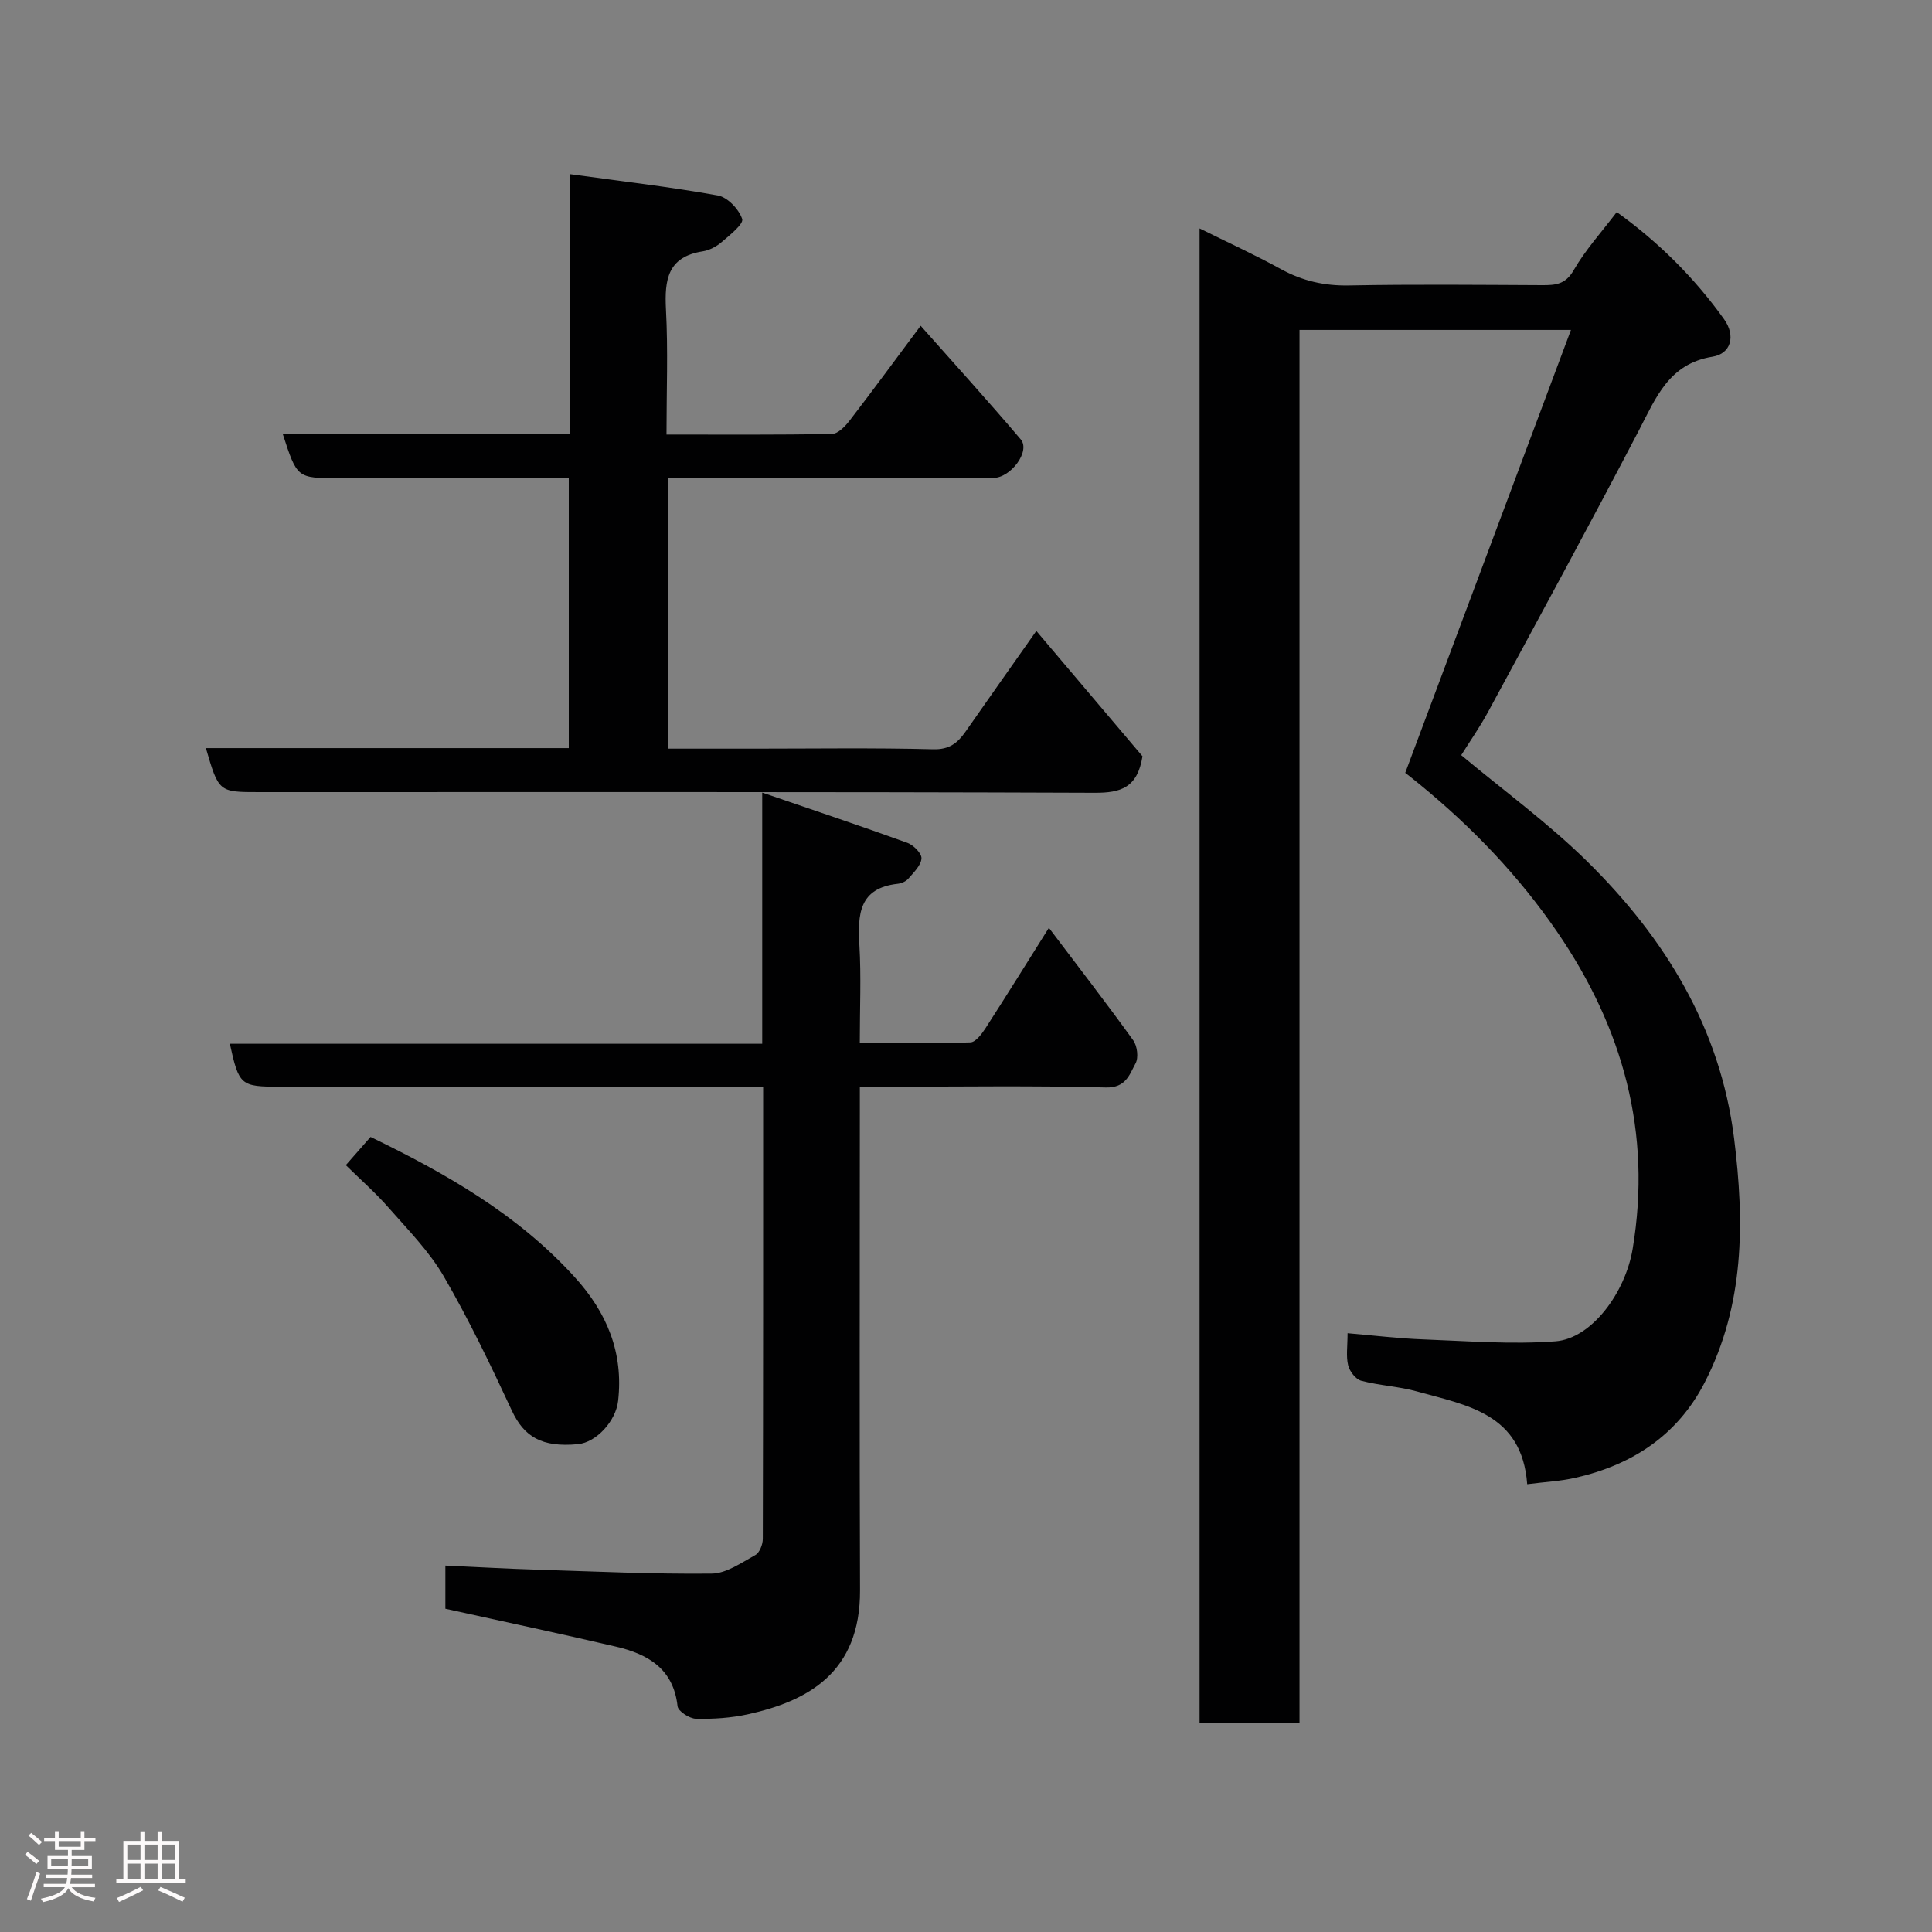 <svg enable-background="new 0 0 400 400" viewBox="0 0 400 400" xmlns="http://www.w3.org/2000/svg"><rect x="0" y="0" width="400" height="400" fill="#808080" stroke="none"/><path d="m5.17 384 .55-.58c.85.61 1.65 1.24 2.4 1.87l-.59.64c-.83-.73-1.62-1.38-2.36-1.93m1.22 9.53-.82-.34c.71-1.76 1.37-3.64 1.98-5.63.24.13.5.25.76.36-.6 1.67-1.24 3.54-1.92 5.61m-.5-13.5.57-.54c.56.44 1.31 1.06 2.26 1.87l-.64.64c-.68-.66-1.41-1.32-2.19-1.97m3.25.46h2.24v-1.36h.77v1.36h4.57v-1.36h.76v1.36h2.28v.69h-2.28v1.84h-2.64v1.26h4.18v2.64h-4.21c0 .45-.02.86-.05 1.21h4.32v.69h-4.38c-.04.34-.1.75-.19 1.22h5.15v.69h-4.82c.87 1.19 2.51 1.92 4.93 2.19-.17.31-.3.57-.37.76-2.77-.49-4.52-1.41-5.26-2.76-.56 1.26-2.3 2.23-5.24 2.9-.12-.24-.26-.48-.43-.72 2.73-.55 4.38-1.34 4.96-2.38h-4.38v-.69h4.65c.1-.38.17-.79.21-1.22h-4.32v-.69h4.4c.03-.34.05-.75.05-1.21h-4.2v-2.64h4.23v-1.26h-2.69v-1.84h-2.24zm1.46 4.46v1.29h3.45c.01-.4.02-.57.01-.53v-.32-.45h-3.46zm1.55-2.59h4.57v-1.19h-4.57zm6.11 2.59h-3.42v.77c-.02.19-.01.37-.02.53h3.44z" fill="#fcfafa"/><path d="m32.63 379.16h.82v1.98h3.54v7.89h1.46v.78h-14.37v-.78h1.46v-7.89h3.54v-1.98h.82v1.98h2.73zm-3.49 11.48.5.73c-1.61.82-3.28 1.63-5 2.41-.13-.27-.28-.55-.44-.82 1.75-.72 3.4-1.49 4.94-2.32m-2.78-5.55h2.73v-3.18h-2.73zm0 3.95h2.73v-3.2h-2.73zm3.54-3.95h2.73v-3.18h-2.73zm0 3.95h2.73v-3.2h-2.73zm7.89 4.68c-1.84-.92-3.51-1.7-5.02-2.32l.45-.73c1.89.8 3.57 1.55 5.04 2.23zm-1.62-11.81h-2.73v3.18h2.73zm-2.73 7.13h2.73v-3.2h-2.73z" fill="#fcfafa"/><g fill="#010102"><path d="m290.94 160.01c11.61-31.02 22.81-60.98 34.31-91.7-19.57 0-37.61 0-56.2 0v288.46c-7.14 0-13.74 0-20.69 0 0-102.93 0-205.83 0-309.48 5.68 2.82 11.37 5.42 16.83 8.42 4.46 2.45 9 3.49 14.13 3.39 13.33-.26 26.66-.12 39.99-.06 2.75.01 4.81-.15 6.5-3.09 2.42-4.21 5.77-7.89 8.92-12.04 8.62 6.18 16.05 13.57 22.2 22.15 2.5 3.49 1.44 7.18-2.36 7.79-9.02 1.45-11.69 8.42-15.24 15.23-10.19 19.53-20.72 38.87-31.2 58.24-1.75 3.24-3.88 6.27-5.6 9.03 8.83 7.37 18.03 14.08 26.06 21.98 16.08 15.83 27.57 34.42 30.44 57.39 2.16 17.34 2.17 34.47-6.11 50.54-5.63 10.92-14.98 17.02-26.71 19.69-3.14.72-6.42.87-10.02 1.34-1.08-14.67-12.52-16.33-22.84-19.21-3.75-1.05-7.75-1.21-11.52-2.21-1.14-.3-2.41-1.95-2.71-3.2-.46-1.87-.12-3.94-.12-6.64 5.39.46 10.53 1.09 15.68 1.28 9.11.34 18.29 1.08 27.34.4 7.52-.56 14.49-10.09 16-19.13 4.02-24.11-2.02-45.78-15.64-65.66-7.99-11.65-17.68-21.73-28.6-30.65-1.29-1.06-2.6-2.08-2.84-2.26z"/><path d="m92.21 333.07c0-2.67 0-5.61 0-8.93 6.42.29 12.62.65 18.83.84 12.1.38 24.2.95 36.3.82 3.05-.03 6.16-2.26 9.05-3.85.88-.49 1.54-2.19 1.54-3.34.08-30.98.07-61.95.07-93.62-2.03 0-3.79 0-5.55 0-31.5 0-63 0-94.49 0-8.15 0-8.48-.27-10.37-8.89h110.22c0-17.11 0-33.86 0-52 10.6 3.63 20.37 6.9 30.05 10.4 1.27.46 3.01 2.22 2.92 3.25-.12 1.47-1.63 2.9-2.73 4.18-.49.57-1.41.96-2.18 1.05-8.09.89-8.3 6.39-7.94 12.73.38 6.47.08 12.98.08 20.23 7.73 0 15.31.12 22.89-.13 1.07-.03 2.32-1.68 3.08-2.84 4.3-6.66 8.48-13.4 13.18-20.87 6.16 8.15 11.94 15.62 17.46 23.28.84 1.17 1.14 3.6.48 4.79-1.26 2.31-1.99 5.09-6.17 4.98-14.99-.4-29.99-.16-44.99-.16-1.79 0-3.59 0-5.92 0v5.76c0 32.83-.09 65.66.04 98.49.07 17.12-10.9 22.97-23.2 25.68-3.5.77-7.18 1.01-10.77.93-1.34-.03-3.7-1.56-3.81-2.6-.85-7.79-6.18-10.79-12.74-12.33-11.59-2.71-23.21-5.17-35.33-7.85z"/><path d="m58.55 89.87h59.4c0-17.63 0-35.02 0-53.82 10.71 1.48 20.75 2.63 30.67 4.42 2.01.36 4.37 2.85 5.04 4.87.34 1.03-2.57 3.34-4.25 4.78-1.08.93-2.55 1.71-3.94 1.92-7.26 1.14-7.91 5.9-7.59 12.05.45 8.43.11 16.91.11 25.88 11.71 0 22.99.09 34.26-.13 1.25-.02 2.74-1.57 3.66-2.77 4.78-6.21 9.42-12.54 14.7-19.62 7.12 8.04 14.06 15.67 20.73 23.53 2.04 2.4-2.03 7.97-5.73 7.98-15.32.06-30.65.04-45.98.04-6.98 0-13.96 0-21.28 0v56h17.86c12.33 0 24.67-.19 36.99.13 3.36.09 5.06-1.3 6.71-3.66 4.75-6.81 9.55-13.59 14.65-20.84 7.69 9.08 15.12 17.85 21.98 25.95-1.04 6.52-4.5 7.58-9.89 7.56-57.64-.22-115.3-.14-172.95-.14-8.41 0-8.41 0-11.07-9.11h75.13c0-18.63 0-36.89 0-55.89-1.74 0-3.49 0-5.24 0-14.16 0-28.33 0-42.49 0-8.52 0-8.52 0-11.48-9.13z"/><path d="m71.6 241.23c1.92-2.19 3.51-4.01 5.12-5.84 15.5 7.52 30.41 15.97 42.26 29.02 6.69 7.36 10.11 15.62 9 25.59-.47 4.25-4.54 8.64-8.32 9-7.49.71-11.17-1.53-13.7-6.97-4.38-9.41-8.88-18.81-14.08-27.77-3.01-5.18-7.38-9.61-11.37-14.16-2.71-3.11-5.84-5.85-8.91-8.87z"/></g></svg>